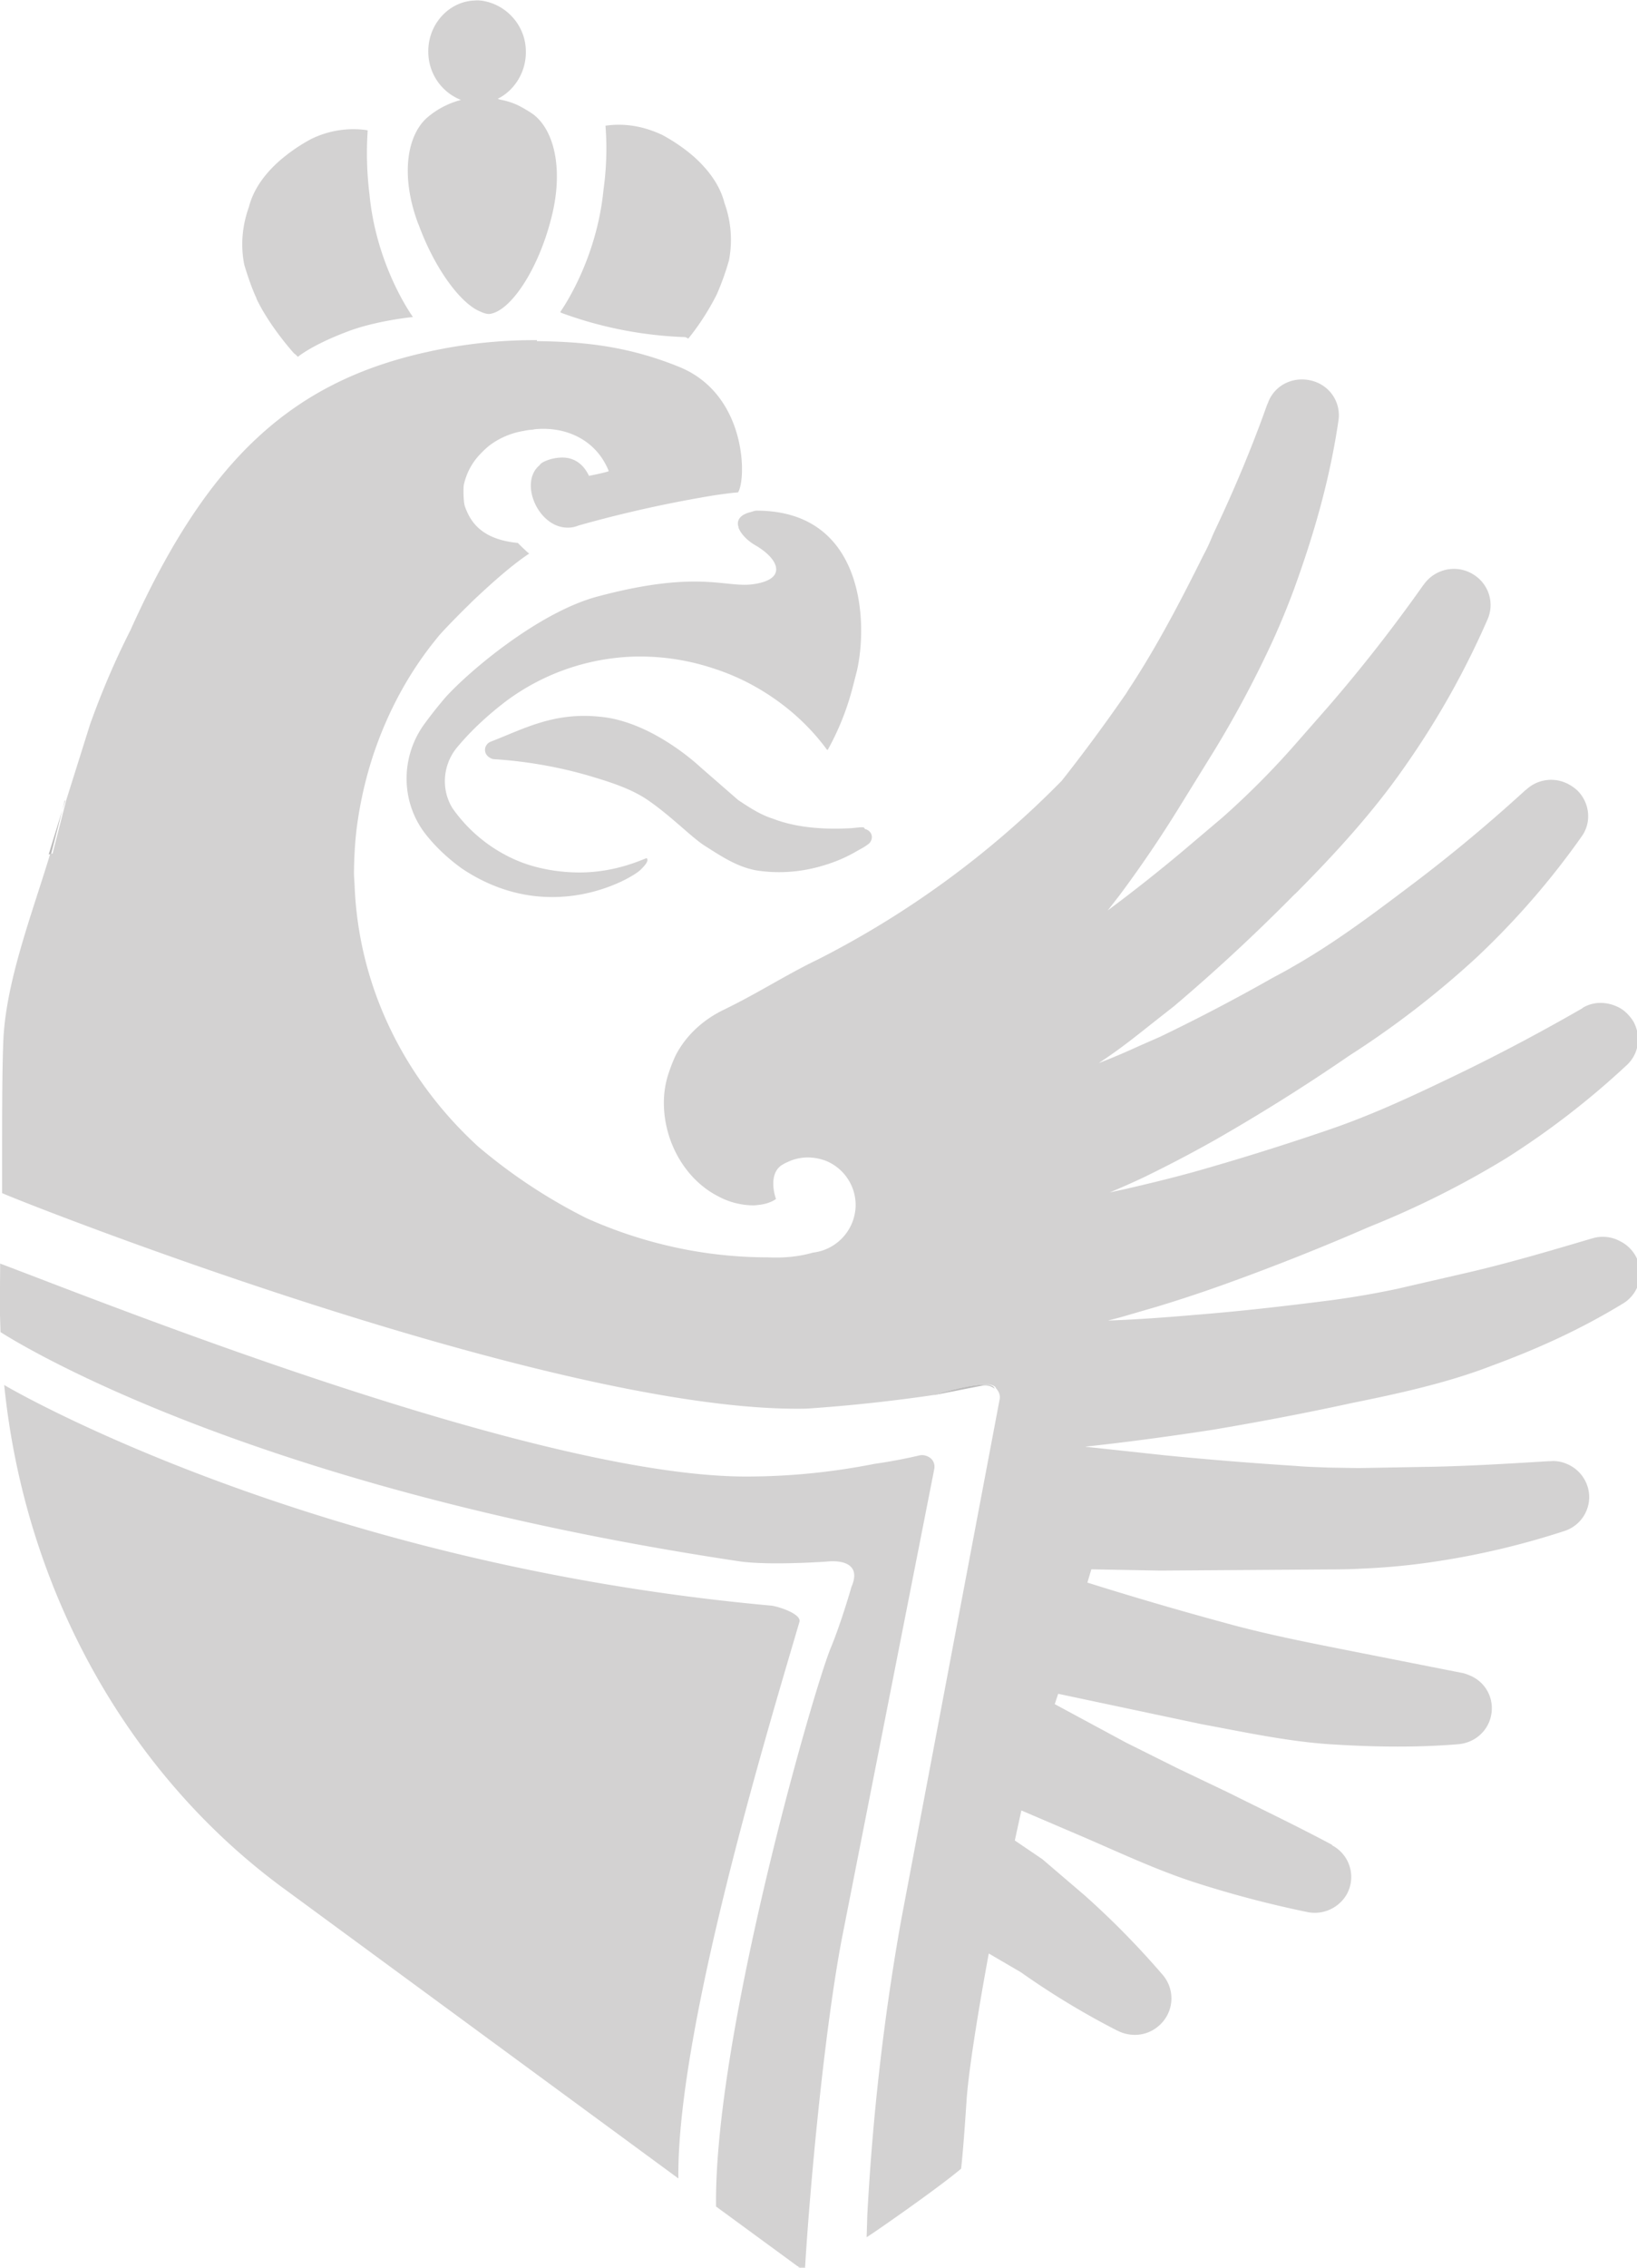 <svg xmlns="http://www.w3.org/2000/svg" width="52" height="72" viewBox="0 0 39 54"><path d="M1.555 19.063l.566-1.805-.566 1.805" fill="rgb(65.49%,64.706%,65.098%)"/><path d="M1.555 19.063l-.395 1.28h.055l.328-1.28" fill="rgb(74.118%,73.725%,73.725%)"/><path d="M.004 30.086l-.008 1.1.016.535c.094.055 5.578 3.652 17.566 5.453.7.113 2.113.012 2.113.012.363-.04.836.047.594.602 0 0-.238.836-.492 1.45-.406.973-2.785 9.238-2.734 13.305l2.13 1.56-.008-.125c.11-1.836.45-5.578.875-7.812l2.203-11.19c.016-.102-.016-.187-.086-.25-.07-.055-.168-.094-.28-.066a12.4 12.4 0 0 1-1.062.199c-.95.188-1.914.29-2.883.3-4.89.094-15.23-4.047-17.934-5.066zM.1 32.98c.492 4.87 2.94 9.297 6.738 12.047l9.324 6.848c-.043-3.535 2.148-10.746 2.883-13.25.06-.184-.47-.363-.664-.39C7.406 37.242.2 33.047.1 32.98zm6.004-25.88c.316.672.902 1.316.902 1.316a.45.45 0 0 1 .09.082s.324-.277 1.16-.594c.695-.27 1.582-.355 1.582-.355s-.87-1.19-1.035-2.918a7.99 7.99 0 0 1-.043-1.527h-.016v-.004c-.453-.066-.914.008-1.324.207-.273.145-.527.32-.762.523-.375.332-.625.7-.727 1.094-.152.426-.207.89-.113 1.37.008.04.16.54.297.816m3.855-1.77c.375 1.035 1 1.895 1.48 2.082.07.035.145.055.207.055.5-.055 1.16-1.047 1.47-2.258.3-1.133.098-2.082-.406-2.484-.113-.082-.242-.156-.37-.223a1.69 1.69 0 0 0-.426-.137c-.023-.008-.043-.012-.066-.023.4-.2.688-.645.668-1.16-.012-.477-.31-.906-.754-1.094-.148-.06-.31-.1-.47-.086-.633.027-1.13.598-1.098 1.27a1.23 1.23 0 0 0 .777 1.098c-.316.082-.602.238-.832.445-.47.445-.6 1.402-.187 2.504m3.4 2.117c.95.352 1.95.547 2.965.582.027.012.047.023.07.035.262-.324.488-.676.676-1.047.117-.266.215-.54.293-.816a2.57 2.57 0 0 0-.109-1.371c-.098-.39-.352-.762-.727-1.098-.23-.2-.488-.375-.762-.523l-.012-.004c-.43-.2-.887-.277-1.332-.21.04.508.023 1.02-.047 1.523-.168 1.727-1.035 2.918-1.035 2.918h.023l-.004.004m7.234 12.277c-.008 0-.012-.008-.02-.012-.016-.004-.03-.004-.055-.004h-.027l-.195.02c-.676.04-1.336-.012-1.88-.223-.312-.098-.578-.277-.832-.445l-.875-.762c-.5-.46-1.45-1.137-2.422-1.223-1.102-.113-1.81.29-2.598.594-.074.027-.133.102-.137.184-.004.1.055.168.13.207.03.016.06.027.1.027.758.05 1.508.18 2.234.39.527.156 1.047.32 1.453.61.543.38 1.004.86 1.316 1.06.395.25.762.5 1.223.586.484.078.984.05 1.46-.074l.06-.016c.125-.035.246-.074.367-.12a3.48 3.48 0 0 0 .473-.223l.02-.012c.094-.055.195-.102.28-.168.066-.043.102-.11.1-.187-.004-.098-.082-.168-.168-.184m-3.012-7.184c.055.156.215.316.395.422.586.336.79.836-.086.938-.645.07-1.312-.344-3.684.293-1.39.38-3.03 1.762-3.602 2.395a10.24 10.24 0 0 0-.527.668c-.547.78-.54 1.84.06 2.6.246.31.54.582.863.813 2.082 1.39 4.035.238 4.25.027.172-.168.184-.234.148-.277-.023-.012-.684.34-1.598.34-.527 0-1.062-.1-1.504-.29a3.6 3.6 0 0 1-1.527-1.242c-.28-.457-.227-1.043.113-1.45s.738-.773 1.168-1.1c.898-.668 1.988-1.04 3.11-1.06h.11a5.53 5.53 0 0 1 1.711.281 5.51 5.51 0 0 1 .785.32c.766.39 1.426.938 1.922 1.613.008 0 .012.008.02.012a6.3 6.3 0 0 0 .598-1.5l.098-.38c.266-1.148.184-3.82-2.39-3.82-.047 0-.098.023-.145.035-.28.07-.336.223-.28.37m-4.805-4.465a11.68 11.68 0 0 0-2.578.273c-3.277.71-5.285 2.582-7.11 6.637-.367.723-.687 1.473-.96 2.238l-.566 1.8-.328 1.28h-.055c-.43 1.43-1.078 3.086-1.12 4.52-.03.754-.027 2.07-.027 3.563.352.168 13.19 5.258 19.16 5.133a38.89 38.89 0 0 0 3.082-.332c.016-.008 1.355-.422 1.438-.152.066.074.11.168.082.28l-2.344 12.39c-.414 2.32-.68 4.664-.805 7.016l-.016.527c.004.012 1.672-1.14 2.25-1.63 0 0 .043-.3.13-1.617.066-1.027.527-3.496.53-3.508l.762.445c.73.516 1.496.98 2.29 1.387.012 0 .012.008.02.008.305.156.695.13.973-.113a.86.86 0 0 0 .094-1.223c-.578-.672-1.2-1.305-1.863-1.895l-1-.855-.656-.445.156-.715 1.37.586c.867.37 1.75.79 2.672 1.098a25.42 25.42 0 0 0 2.785.738.88.88 0 0 0 .93-.434.85.85 0 0 0-.352-1.156v-.012c-.81-.434-1.652-.836-2.465-1.242l-1.227-.586-1.223-.61-1.695-.914.082-.246 3.414.723c.977.18 2.012.406 3.04.477 1.035.066 2.035.086 3.086 0 .375-.035.695-.3.773-.68a.84.84 0 0 0-.508-.957c-.06-.027-.117-.047-.18-.06l-.023-.004-2.836-.56c-.94-.187-1.852-.367-2.8-.63-1.094-.297-2.187-.617-3.27-.957l.094-.316 1.64.03 3.977-.027c.285 0 .555-.004.832-.02a16.2 16.2 0 0 0 1.641-.152 18.98 18.98 0 0 0 3.188-.746.85.85 0 0 0 .582-.852.86.86 0 0 0-.434-.695c-.145-.082-.312-.13-.492-.113h-.035c-.996.06-2.035.125-3.03.137l-1.496.027-.734-.012c-.266-.012-.52-.016-.773-.04a90.83 90.83 0 0 1-3.094-.25l-1.922-.207c1.012-.11 2.02-.246 3.023-.4 1.113-.187 2.22-.398 3.32-.637 1.1-.223 2.277-.477 3.344-.89 1.086-.4 2.113-.863 3.125-1.48a.84.84 0 0 0 .375-.969.85.85 0 0 0-.43-.512.86.86 0 0 0-.668-.074l-.043.012c-1.004.297-2.035.602-3.07.836l-1.54.355a21.05 21.05 0 0 1-1.562.27c-1.074.137-2.148.262-3.234.348-.69.06-1.402.113-2.094.137l.3-.078.887-.258c.578-.176 1.152-.367 1.72-.574a56.59 56.59 0 0 0 3.324-1.324 21.82 21.82 0 0 0 3.254-1.629c1.03-.652 1.996-1.398 2.883-2.227.285-.27.34-.69.148-1.035-.1-.156-.227-.28-.38-.348-.254-.12-.566-.13-.82.023l-.03.023c-.965.555-1.95 1.078-2.953 1.563-1.016.488-1.977.945-3.05 1.313s-2.156.707-3.25 1.016c-.54.148-1.082.28-1.63.406l-.36.078c.27-.113.535-.23.8-.355a31.08 31.08 0 0 0 1.715-.898 45.73 45.73 0 0 0 3.191-2.004c1.078-.69 2.094-1.473 3.035-2.34.93-.875 1.77-1.84 2.504-2.883.227-.316.2-.758-.074-1.06-.082-.086-.18-.152-.28-.2a.87.87 0 0 0-.961.141l-.035.027c-.86.785-1.758 1.535-2.69 2.238s-1.84 1.39-2.863 1.97c-.19.113-.387.21-.578.32-.84.473-1.7.922-2.57 1.34l-.508.223a16.85 16.85 0 0 1-.949.402l.168-.113c.375-.254.72-.527 1.063-.8l.566-.445c.996-.844 1.95-1.73 2.863-2.656l.035-.03c.96-.965 1.867-1.96 2.62-3.05a19.91 19.91 0 0 0 1.957-3.492.85.85 0 0 0-.301-1.02c-.4-.285-.94-.184-1.22.2l-.027.035c-.707 1-1.46 1.965-2.262 2.89l-.723.824a19.59 19.59 0 0 1-1.793 1.809l-.96.813a38.64 38.64 0 0 1-1.77 1.398l.28-.36c.492-.66.957-1.344 1.39-2.043l.89-1.44a25.74 25.74 0 0 0 1.367-2.57 18.88 18.88 0 0 0 .496-1.199c.48-1.316.863-2.625 1.074-4.062.055-.39-.168-.78-.566-.918-.47-.16-.96.066-1.117.512l-.02.043c-.36 1.016-.8 2.063-1.277 3.063-.07.168-.14.336-.223.484-.54 1.086-1.098 2.16-1.754 3.164-.04.055-.074.12-.113.176-.488.703-.996 1.395-1.527 2.066a22.29 22.29 0 0 1-5.809 4.254c-.72.344-1.45.813-2.184 1.168l-.03.016c-.5.234-.922.613-1.172 1.098a3.7 3.7 0 0 0-.156.391c-.082.234-.125.477-.125.738 0 .93.508 1.82 1.28 2.22a1.79 1.79 0 0 0 .848.223c.06 0 .1-.008.137-.012.266-.027.406-.14.406-.14s-.203-.543.113-.79a.96.96 0 0 1 .164-.09 1.12 1.12 0 0 1 .477-.109 1.24 1.24 0 0 1 .449.086 1.14 1.14 0 0 1 .695 1.047 1.15 1.15 0 0 1-1.016 1.133c-.348.1-.707.13-1.07.113a10.47 10.47 0 0 1-1.91-.176 10.73 10.73 0 0 1-2.418-.758c-.93-.465-1.797-1.04-2.582-1.707-1.742-1.594-2.84-3.777-2.94-6.19-.004-.113-.016-.223-.016-.336.004-.355.023-.71.066-1.062.078-.594.21-1.18.398-1.746.34-1.016.848-1.96 1.516-2.773.055-.078.36-.402.746-.78l.078-.078c.422-.4.938-.867 1.37-1.152a1.61 1.61 0 0 1-.121-.109 2.59 2.59 0 0 1-.148-.145c-.805-.078-1.086-.445-1.223-.77-.004-.012-.012-.023-.012-.027l-.027-.074c-.04-.11-.04-.477-.023-.527.063-.27.195-.52.39-.72.074-.078.148-.148.227-.21a1.86 1.86 0 0 1 .809-.34c.074-.016.148-.027.223-.03.008 0 .016-.008.027-.008.734-.078 1.47.238 1.773.992v.004c-.04.027-.47.113-.47.113-.152-.324-.406-.457-.7-.434a1.04 1.04 0 0 0-.312.07c-.066.027-.13.055-.168.113-.477.398-.06 1.414.602 1.48.113.012.227-.004.328-.047a29.62 29.62 0 0 1 3.258-.723c.215-.03.395-.055.543-.066.203-.312.215-2.332-1.402-2.988-1.277-.52-2.375-.602-3.39-.613zm0 0" fill="rgb(82.745%,82.353%,82.353%)"/><path d="M22.258 33.22l1.133-.223c.11-.027.223.004.305.07-.086-.277-1.414.145-1.437.152" fill="rgb(74.118%,73.725%,73.725%)"/></svg>